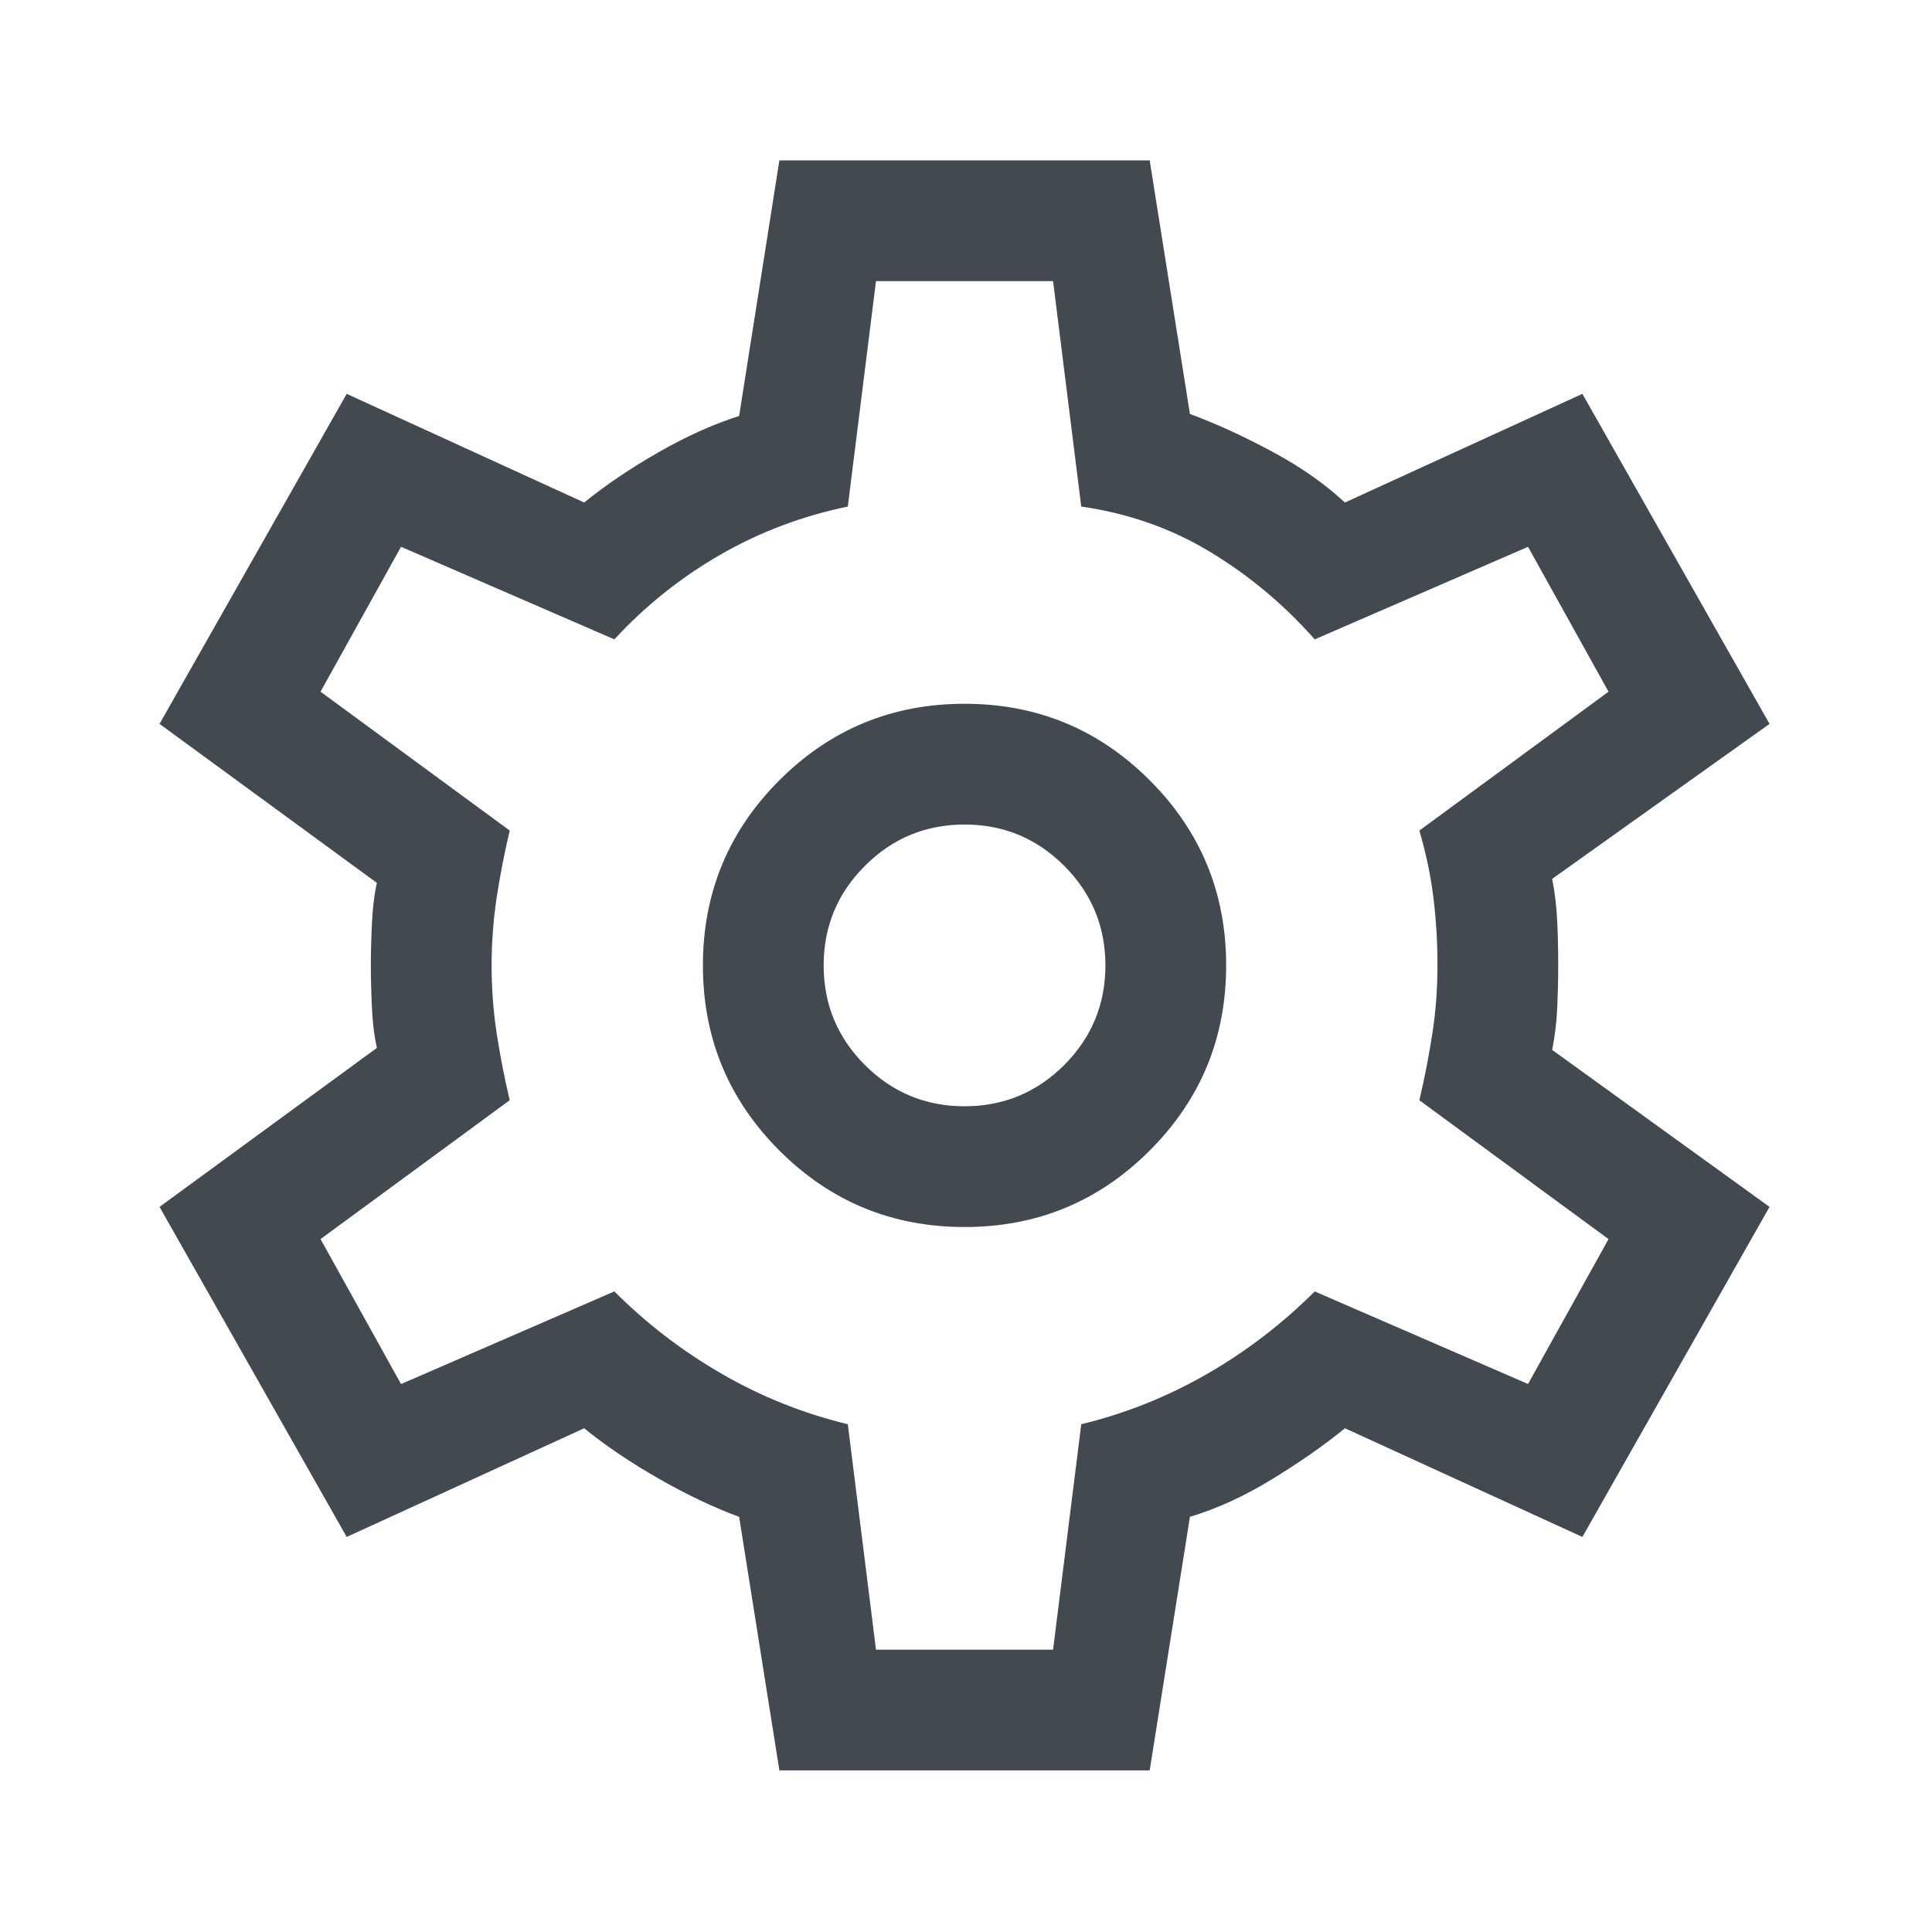 <svg version="1.1" id="Слой_1" xmlns="http://www.w3.org/2000/svg" xmlns:xlink="http://www.w3.org/1999/xlink" x="0px" y="0px"
	 width="680.314px" height="680.314px" viewBox="0 0 680.314 680.314" enable-background="new 0 0 680.314 680.314"
	 xml:space="preserve">
    <g>
        <path fill-rule="evenodd" clip-rule="evenodd" fill="#434951" d="M274.443,623.409l-14.173-89.291
            c-8.958-3.287-18.425-7.795-28.346-13.465c-9.921-5.668-18.652-11.564-26.221-17.717l-83.622,38.268L56.176,424.985l76.535-55.984
            c-0.936-4.252-1.531-9.1-1.757-14.514c-0.255-5.443-0.369-10.291-0.369-14.542c0-4.252,0.113-9.099,0.369-14.513
            c0.227-5.442,0.822-10.29,1.757-14.542l-76.535-55.984l65.905-116.221l83.622,38.268c7.568-6.151,16.299-12.047,26.221-17.717
            c9.921-5.669,19.389-9.921,28.346-12.756l14.173-90h130.394l14.173,89.292c8.986,3.316,18.567,7.682,28.716,13.124
            c10.147,5.415,18.765,11.452,25.852,18.057l83.622-38.268l65.905,116.221l-76.535,54.567c0.936,4.734,1.53,9.78,1.786,15.222
            c0.255,5.442,0.34,10.517,0.34,15.25c0,4.707-0.113,9.695-0.34,14.882c-0.228,5.188-0.851,10.148-1.786,14.881l76.535,55.277
            l-65.905,116.219l-83.594-38.268c-7.568,6.152-16.186,12.162-25.88,18.057c-9.695,5.926-19.248,10.291-28.716,13.125
            l-14.173,89.291H274.443z M339.64,432.071c25.512,0,47.253-8.957,65.197-26.93c17.972-17.943,26.93-39.686,26.93-65.197
            c0-25.512-8.958-47.225-26.93-65.197c-17.943-17.943-39.685-26.929-65.197-26.929c-25.512,0-47.225,8.986-65.197,26.929
            c-17.943,17.972-26.929,39.685-26.929,65.197c0,25.511,8.986,47.253,26.929,65.197C292.415,423.114,314.128,432.071,339.64,432.071
            L339.64,432.071z M339.64,389.552c-13.691,0-25.398-4.848-35.064-14.514c-9.695-9.695-14.542-21.373-14.542-35.093
            c0-13.691,4.847-25.398,14.542-35.064c9.666-9.694,21.373-14.542,35.064-14.542c13.719,0,25.399,4.847,35.093,14.542
            c9.666,9.666,14.513,21.374,14.513,35.064c0,13.72-4.847,25.398-14.513,35.093C365.039,384.704,353.359,389.552,339.64,389.552
            L339.64,389.552z M308.459,580.89h62.362l9.921-79.369c15.591-3.799,30.359-9.695,44.306-17.717
            c13.918-8.021,26.561-17.717,37.899-29.055l75.118,32.598l28.347-51.023l-66.614-48.898c1.899-8.021,3.43-15.959,4.62-23.754
            s1.758-15.703,1.758-23.726c0-8.022-0.454-15.931-1.418-23.726c-0.935-7.795-2.607-15.732-4.96-23.754l66.614-48.898
            l-28.347-51.023l-75.118,32.599c-10.856-12.303-23.159-22.564-36.879-30.841c-13.691-8.277-28.8-13.549-45.326-15.931L370.821,99
            h-62.362l-9.921,79.37c-16.044,3.317-31.067,8.986-44.986,17.008c-13.946,8.05-26.333,17.971-37.219,29.764l-75.118-32.599
            l-28.346,51.023l66.614,48.898c-1.899,8.022-3.43,15.959-4.62,23.754c-1.162,7.795-1.758,15.704-1.758,23.726
            c0,8.05,0.596,15.958,1.758,23.755c1.19,7.795,2.721,15.703,4.62,23.725l-66.614,48.898l28.346,51.053l75.118-32.627
            c11.339,11.365,23.981,21.033,37.928,29.082c13.918,8.023,28.687,13.918,44.277,17.689L308.459,580.89z"/>
    </g>
</svg>
